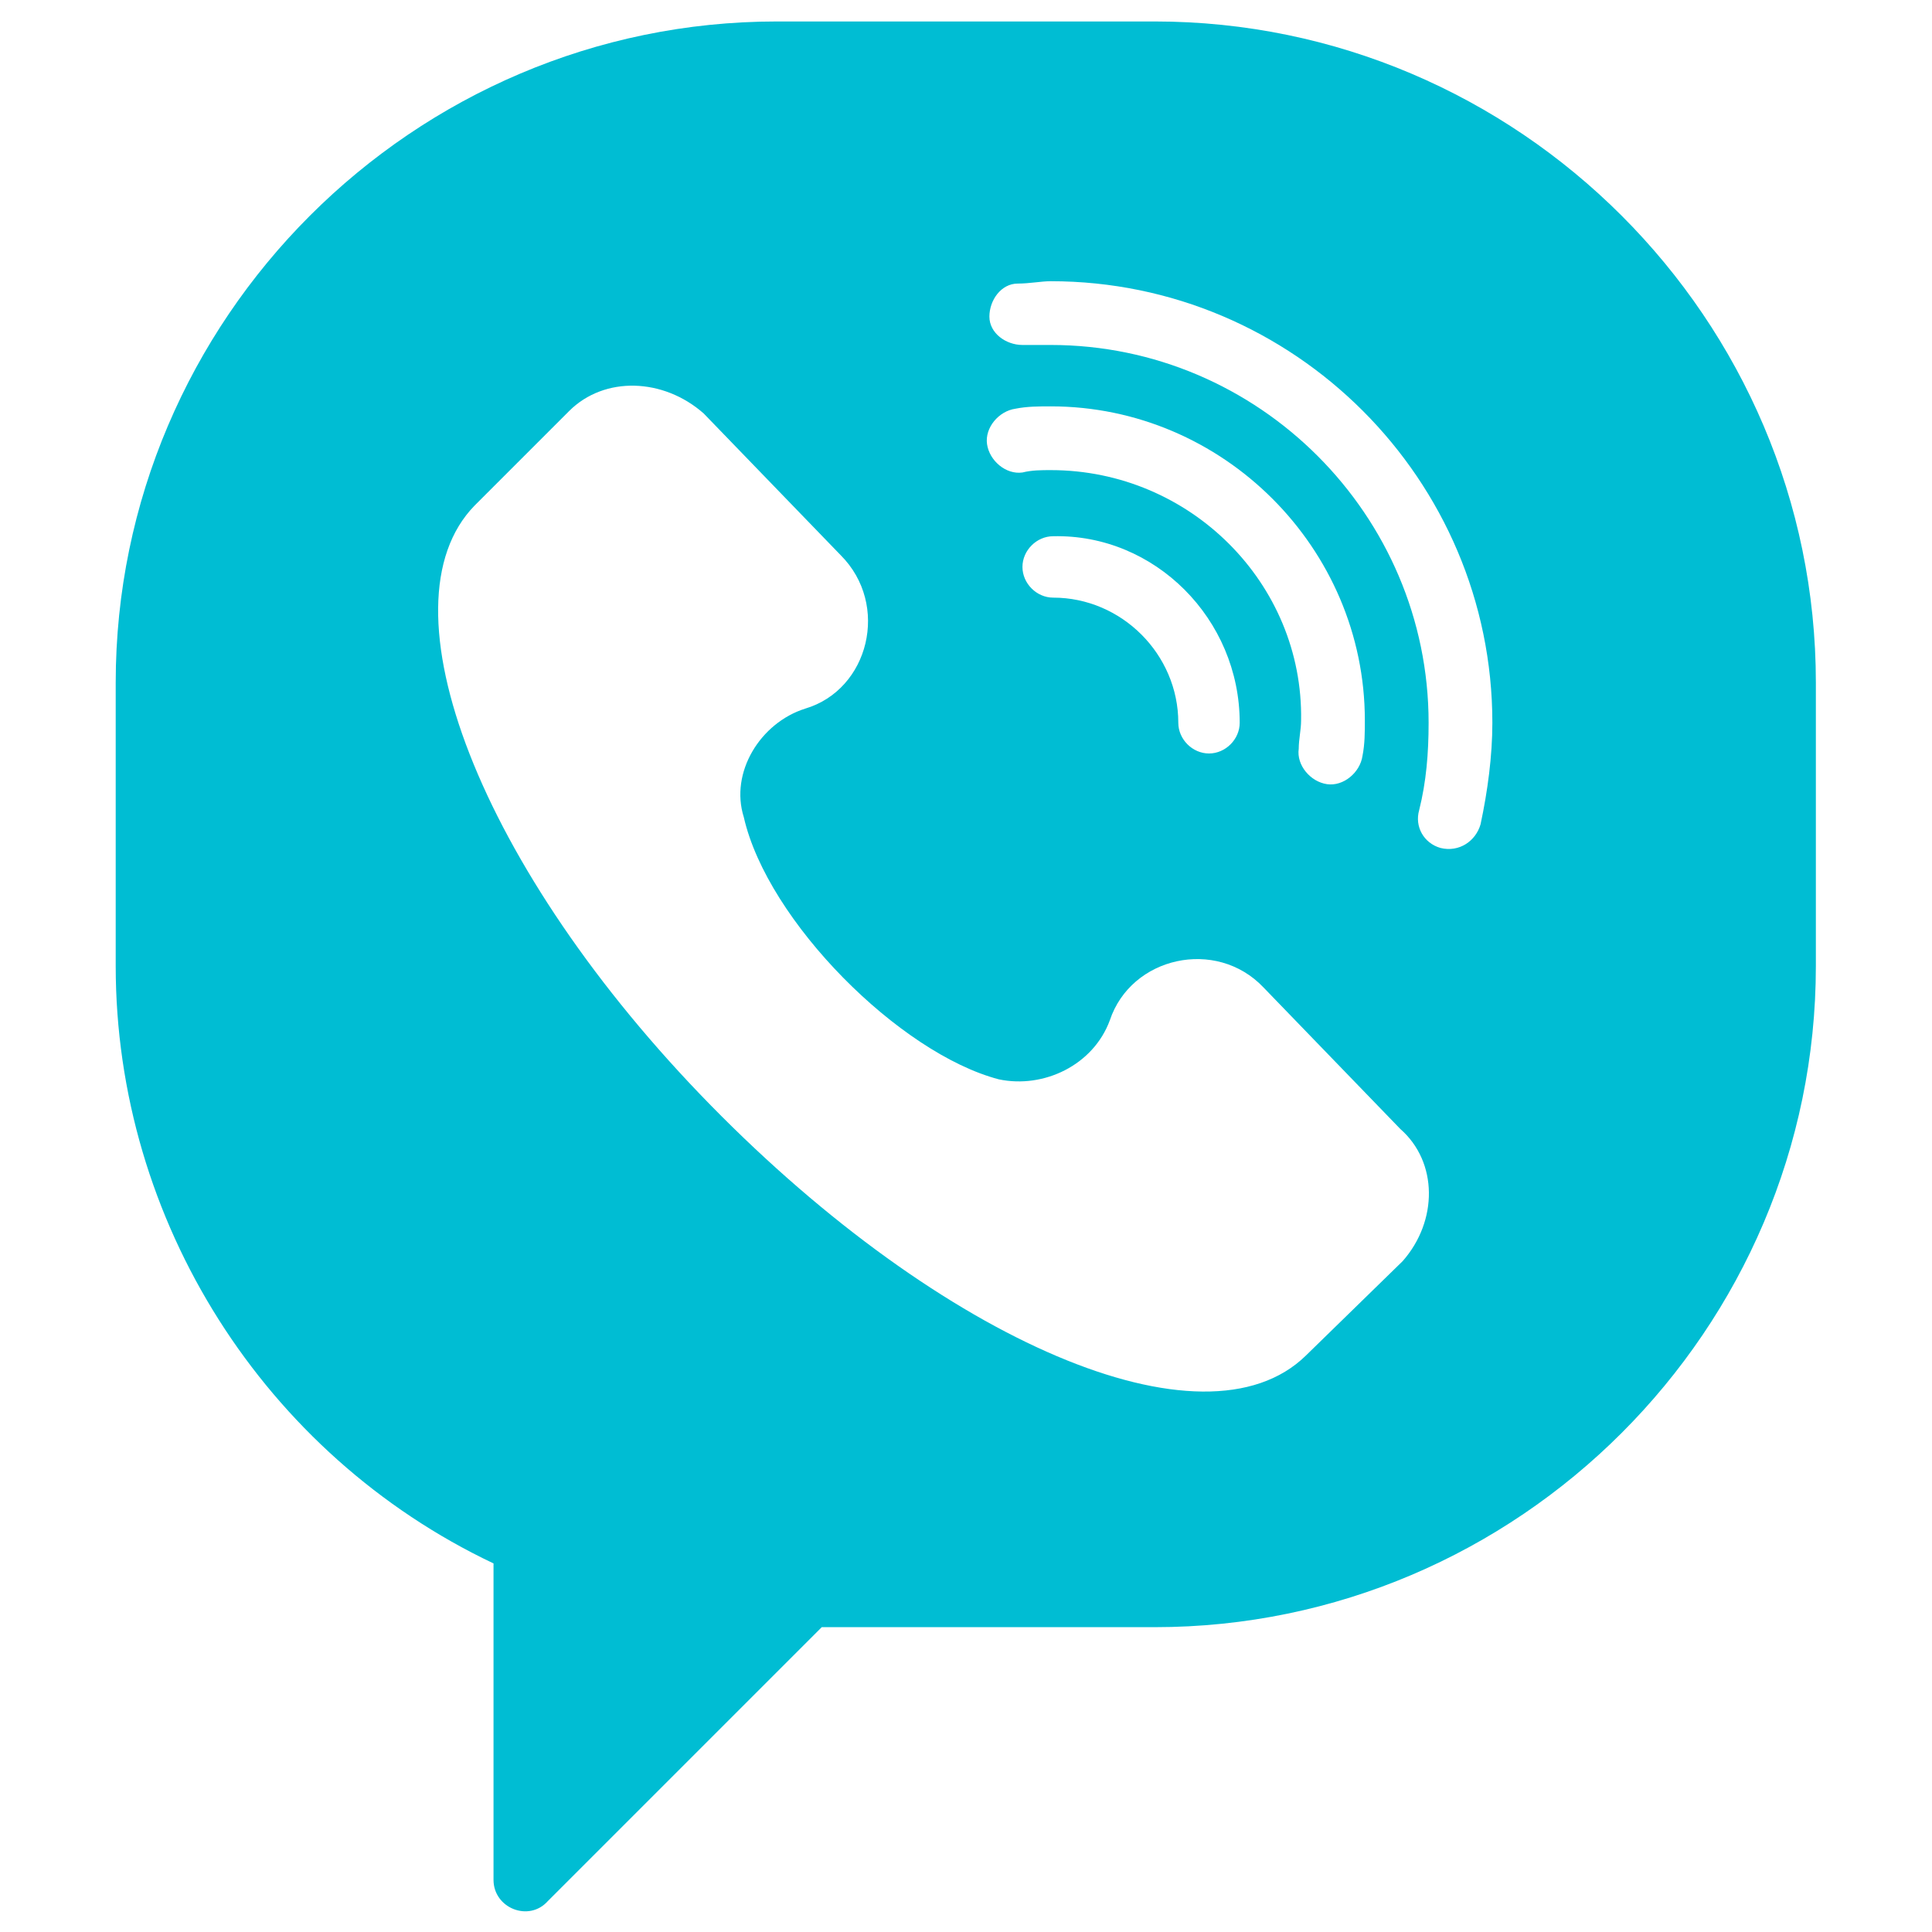 <svg width="9" height="9" viewBox="0 0 9 9" fill="none" xmlns="http://www.w3.org/2000/svg">
<path d="M5.379 0.1H3.619C1.925 0.1 0.539 1.486 0.539 3.18V4.5C0.539 5.688 1.232 6.777 2.299 7.283V8.757C2.299 8.889 2.464 8.955 2.552 8.856L3.828 7.58H5.379C7.073 7.58 8.459 6.194 8.459 4.5V3.18C8.459 1.486 7.073 0.1 5.379 0.1ZM6.534 5.875L6.083 6.315C5.61 6.777 4.389 6.249 3.311 5.149C2.233 4.049 1.76 2.817 2.211 2.355L2.651 1.915C2.816 1.75 3.091 1.761 3.278 1.926L3.916 2.586C4.147 2.817 4.048 3.213 3.751 3.301C3.542 3.367 3.399 3.598 3.465 3.807C3.575 4.291 4.191 4.907 4.653 5.028C4.862 5.072 5.093 4.962 5.17 4.753C5.269 4.456 5.665 4.368 5.885 4.599L6.523 5.259C6.699 5.413 6.699 5.688 6.534 5.875ZM4.895 2.19C4.851 2.19 4.807 2.19 4.763 2.201C4.686 2.212 4.609 2.146 4.598 2.069C4.587 1.992 4.653 1.915 4.73 1.904C4.785 1.893 4.84 1.893 4.895 1.893C5.698 1.893 6.358 2.553 6.358 3.356C6.358 3.411 6.358 3.466 6.347 3.521C6.336 3.598 6.259 3.664 6.182 3.653C6.105 3.642 6.039 3.565 6.05 3.488C6.05 3.444 6.061 3.4 6.061 3.356C6.072 2.718 5.544 2.19 4.895 2.19ZM5.775 3.367C5.775 3.444 5.709 3.51 5.632 3.51C5.555 3.51 5.489 3.444 5.489 3.367C5.489 3.048 5.225 2.784 4.906 2.784C4.829 2.784 4.763 2.718 4.763 2.641C4.763 2.564 4.829 2.498 4.906 2.498C5.379 2.487 5.775 2.883 5.775 3.367ZM6.897 3.84C6.875 3.917 6.798 3.972 6.71 3.95C6.633 3.928 6.589 3.851 6.611 3.774C6.644 3.642 6.655 3.51 6.655 3.367C6.655 2.399 5.863 1.607 4.895 1.607C4.851 1.607 4.807 1.607 4.763 1.607C4.686 1.607 4.609 1.552 4.609 1.475C4.609 1.398 4.664 1.321 4.741 1.321C4.796 1.321 4.851 1.31 4.895 1.31C6.028 1.31 6.952 2.234 6.952 3.367C6.952 3.521 6.93 3.686 6.897 3.84Z" fill="#00BDD3"/>
</svg>
